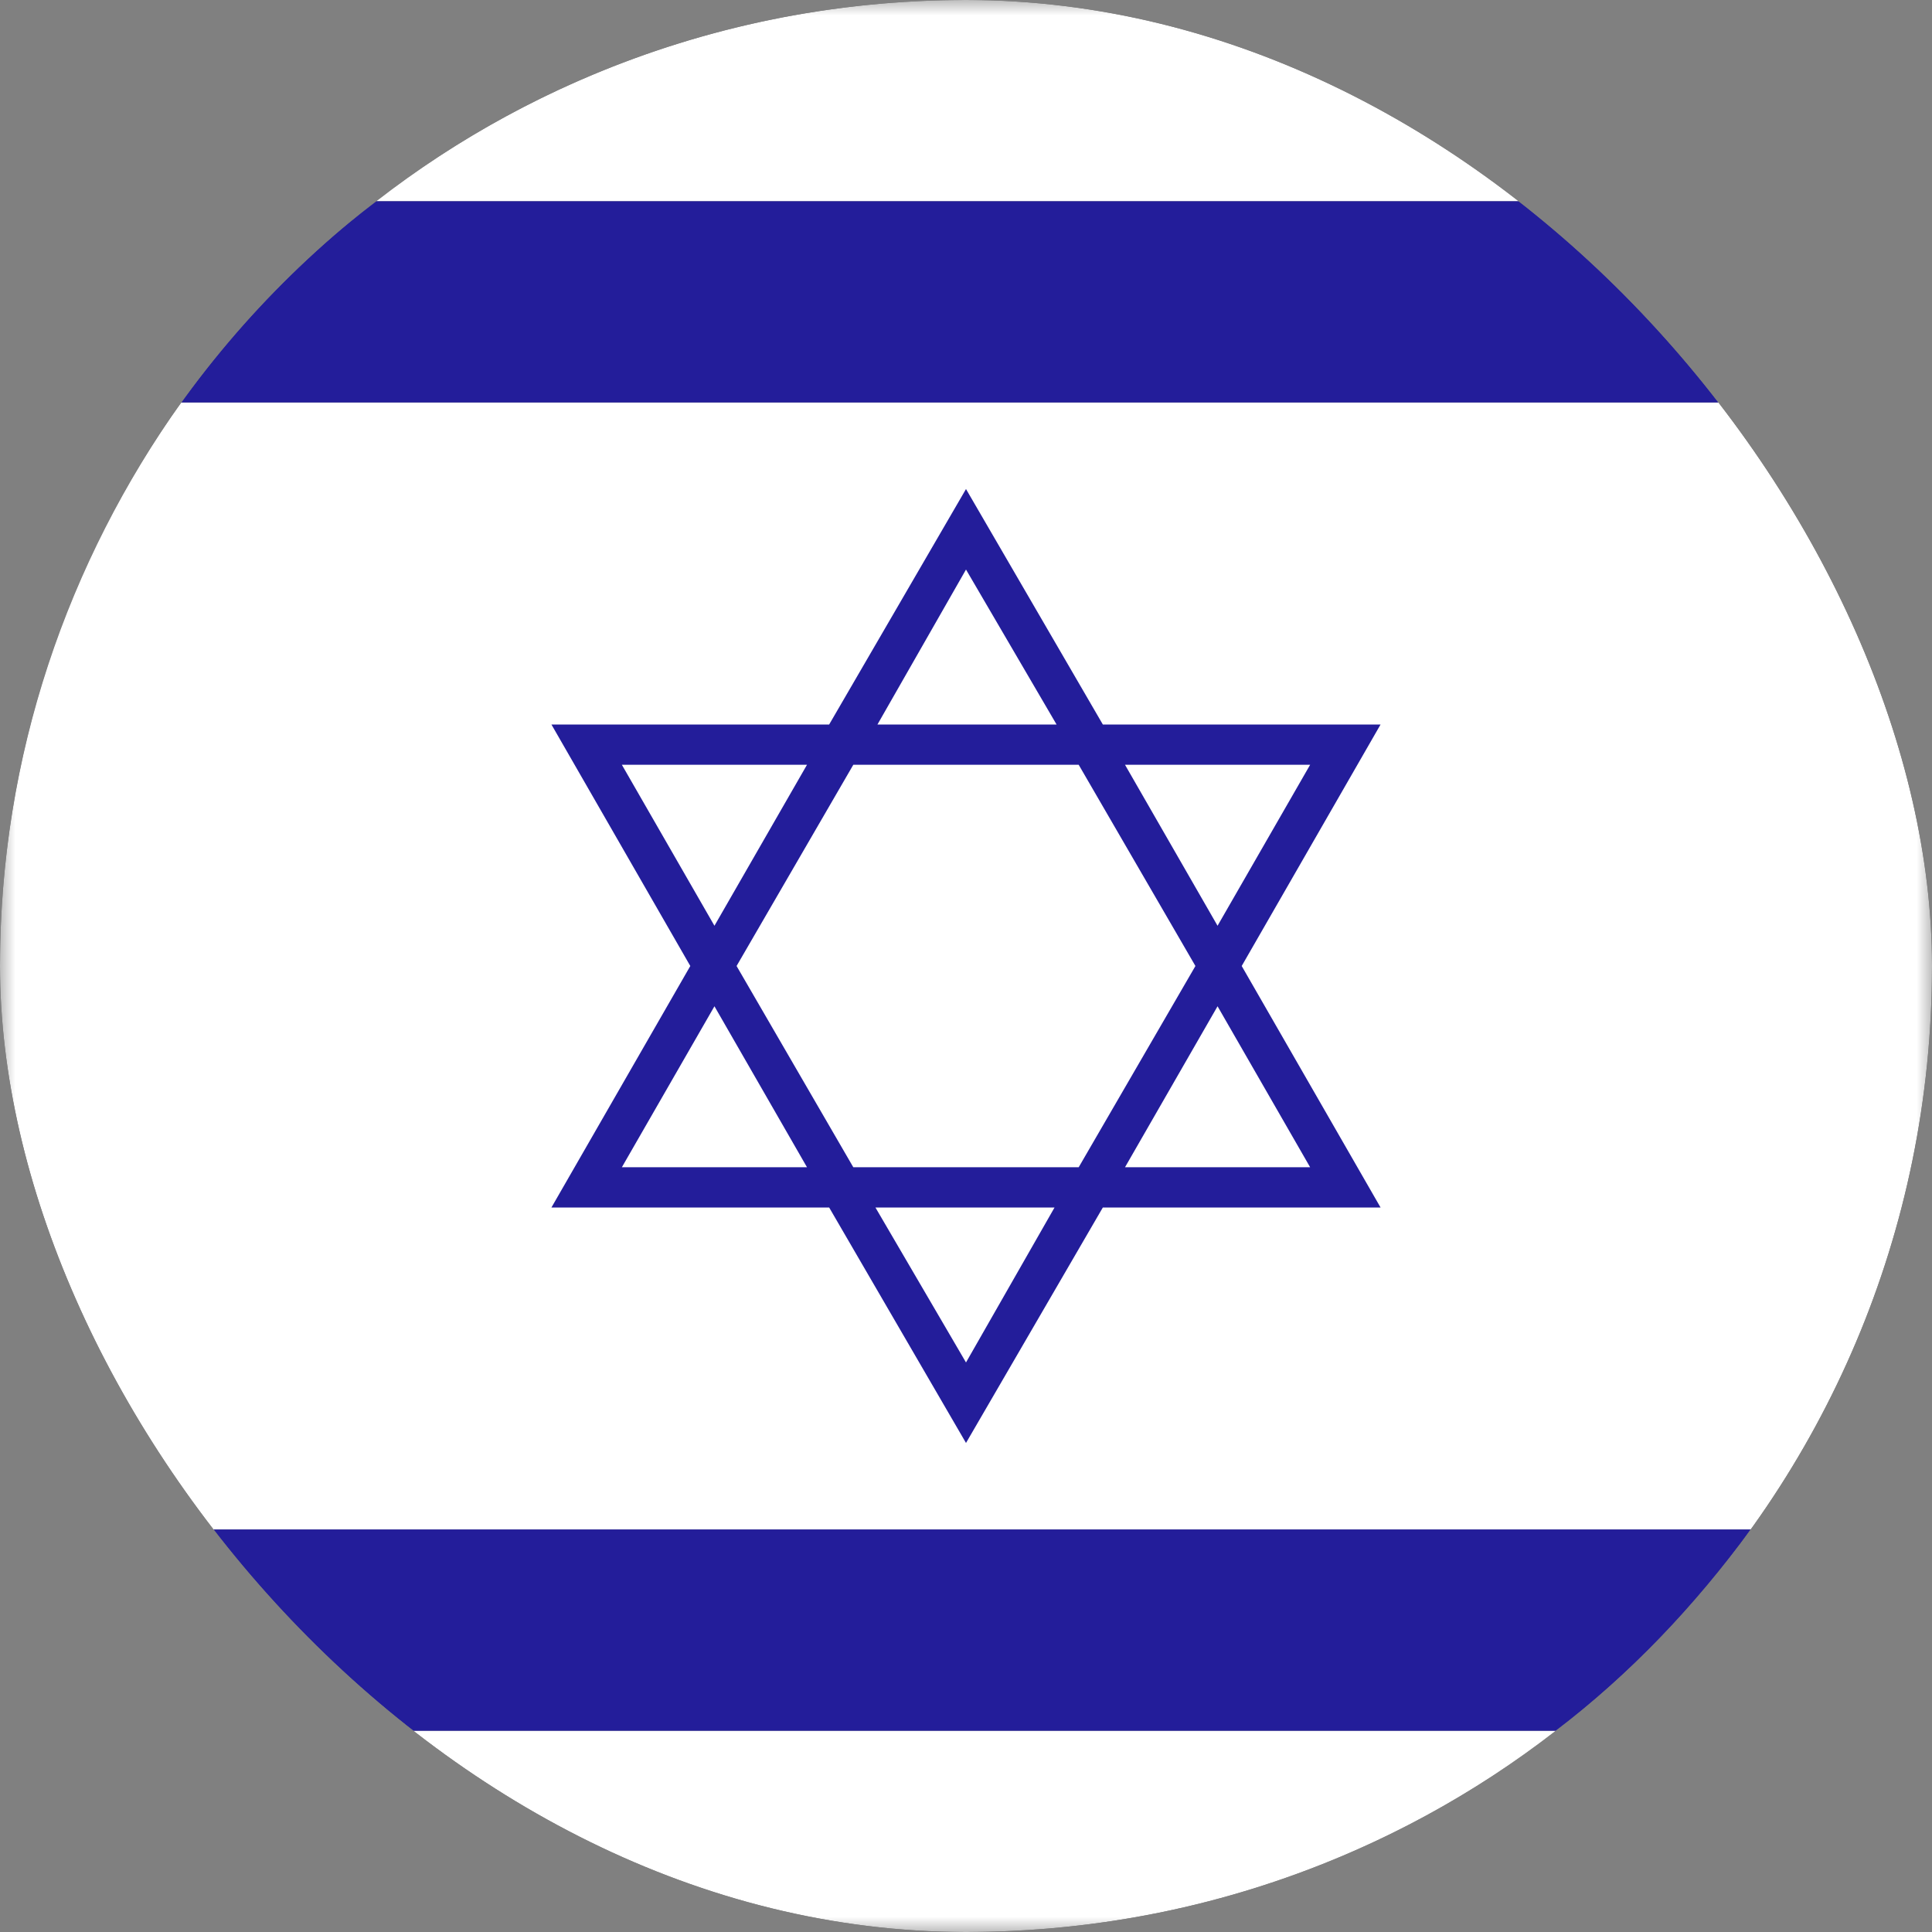 <svg width="64" height="64" viewBox="0 0 64 64" fill="none" xmlns="http://www.w3.org/2000/svg">
<rect x="0" y="0" width="64" height="64" fill="#808080" stroke="none"/>
<g clip-path="url(#clip0_3_608)">
<mask id="mask0_3_608" style="mask-type:luminance" maskUnits="userSpaceOnUse" x="0" y="0" width="64" height="64">
<path d="M64 0H0V64H64V0Z" fill="white"/>
</mask>
<g mask="url(#mask0_3_608)">
<path d="M32 0C24.667 0 17.867 2.467 12.467 6.667H51.533C46.133 2.467 39.334 0 32 0Z" fill="white"/>
<path d="M32 64C39.334 64 46.133 61.533 51.533 57.334H12.467C17.867 61.533 24.667 64 32 64Z" fill="white"/>
<path d="M0 32C0 39 2.267 45.4 6 50.667H58C61.8 45.4 64 39 64 32C64 25 61.733 18.6 58 13.334H6C2.267 18.6 0 25 0 32Z" fill="white"/>
<path d="M51.533 6.667H12.467C10 8.533 7.8 10.8 6 13.333H58C56.2 10.8 54 8.533 51.533 6.667Z" fill="#231D9A"/>
<path d="M12.467 57.333H51.533C54 55.467 56.133 53.2 58 50.666H6C7.8 53.2 10 55.467 12.467 57.333Z" fill="#231D9A"/>
<path d="M41.133 32L45.733 24H36.533L32 16.2L27.467 24H18.267L22.867 32L18.267 40H27.467L32 47.8L36.533 40H45.733L41.133 32ZM43.4 25.334L40.333 30.667L37.267 25.334H43.4ZM39.6 32L35.733 38.667H28.267L24.4 32L28.267 25.334H35.733L39.6 32ZM32 18.867L35 24H29.067L32 18.867ZM20.6 25.334H26.733L23.667 30.667L20.6 25.334ZM20.6 38.667L23.667 33.334L26.733 38.667H20.6ZM32 45.133L29 40H34.933L32 45.133ZM40.333 33.334L43.4 38.667H37.267L40.333 33.334Z" fill="#231D9A"/>
</g>
</g>
<defs>
<clipPath id="clip0_3_608">
<rect width="64" height="64" rx="32" fill="white"/>
</clipPath>
</defs>
</svg>
